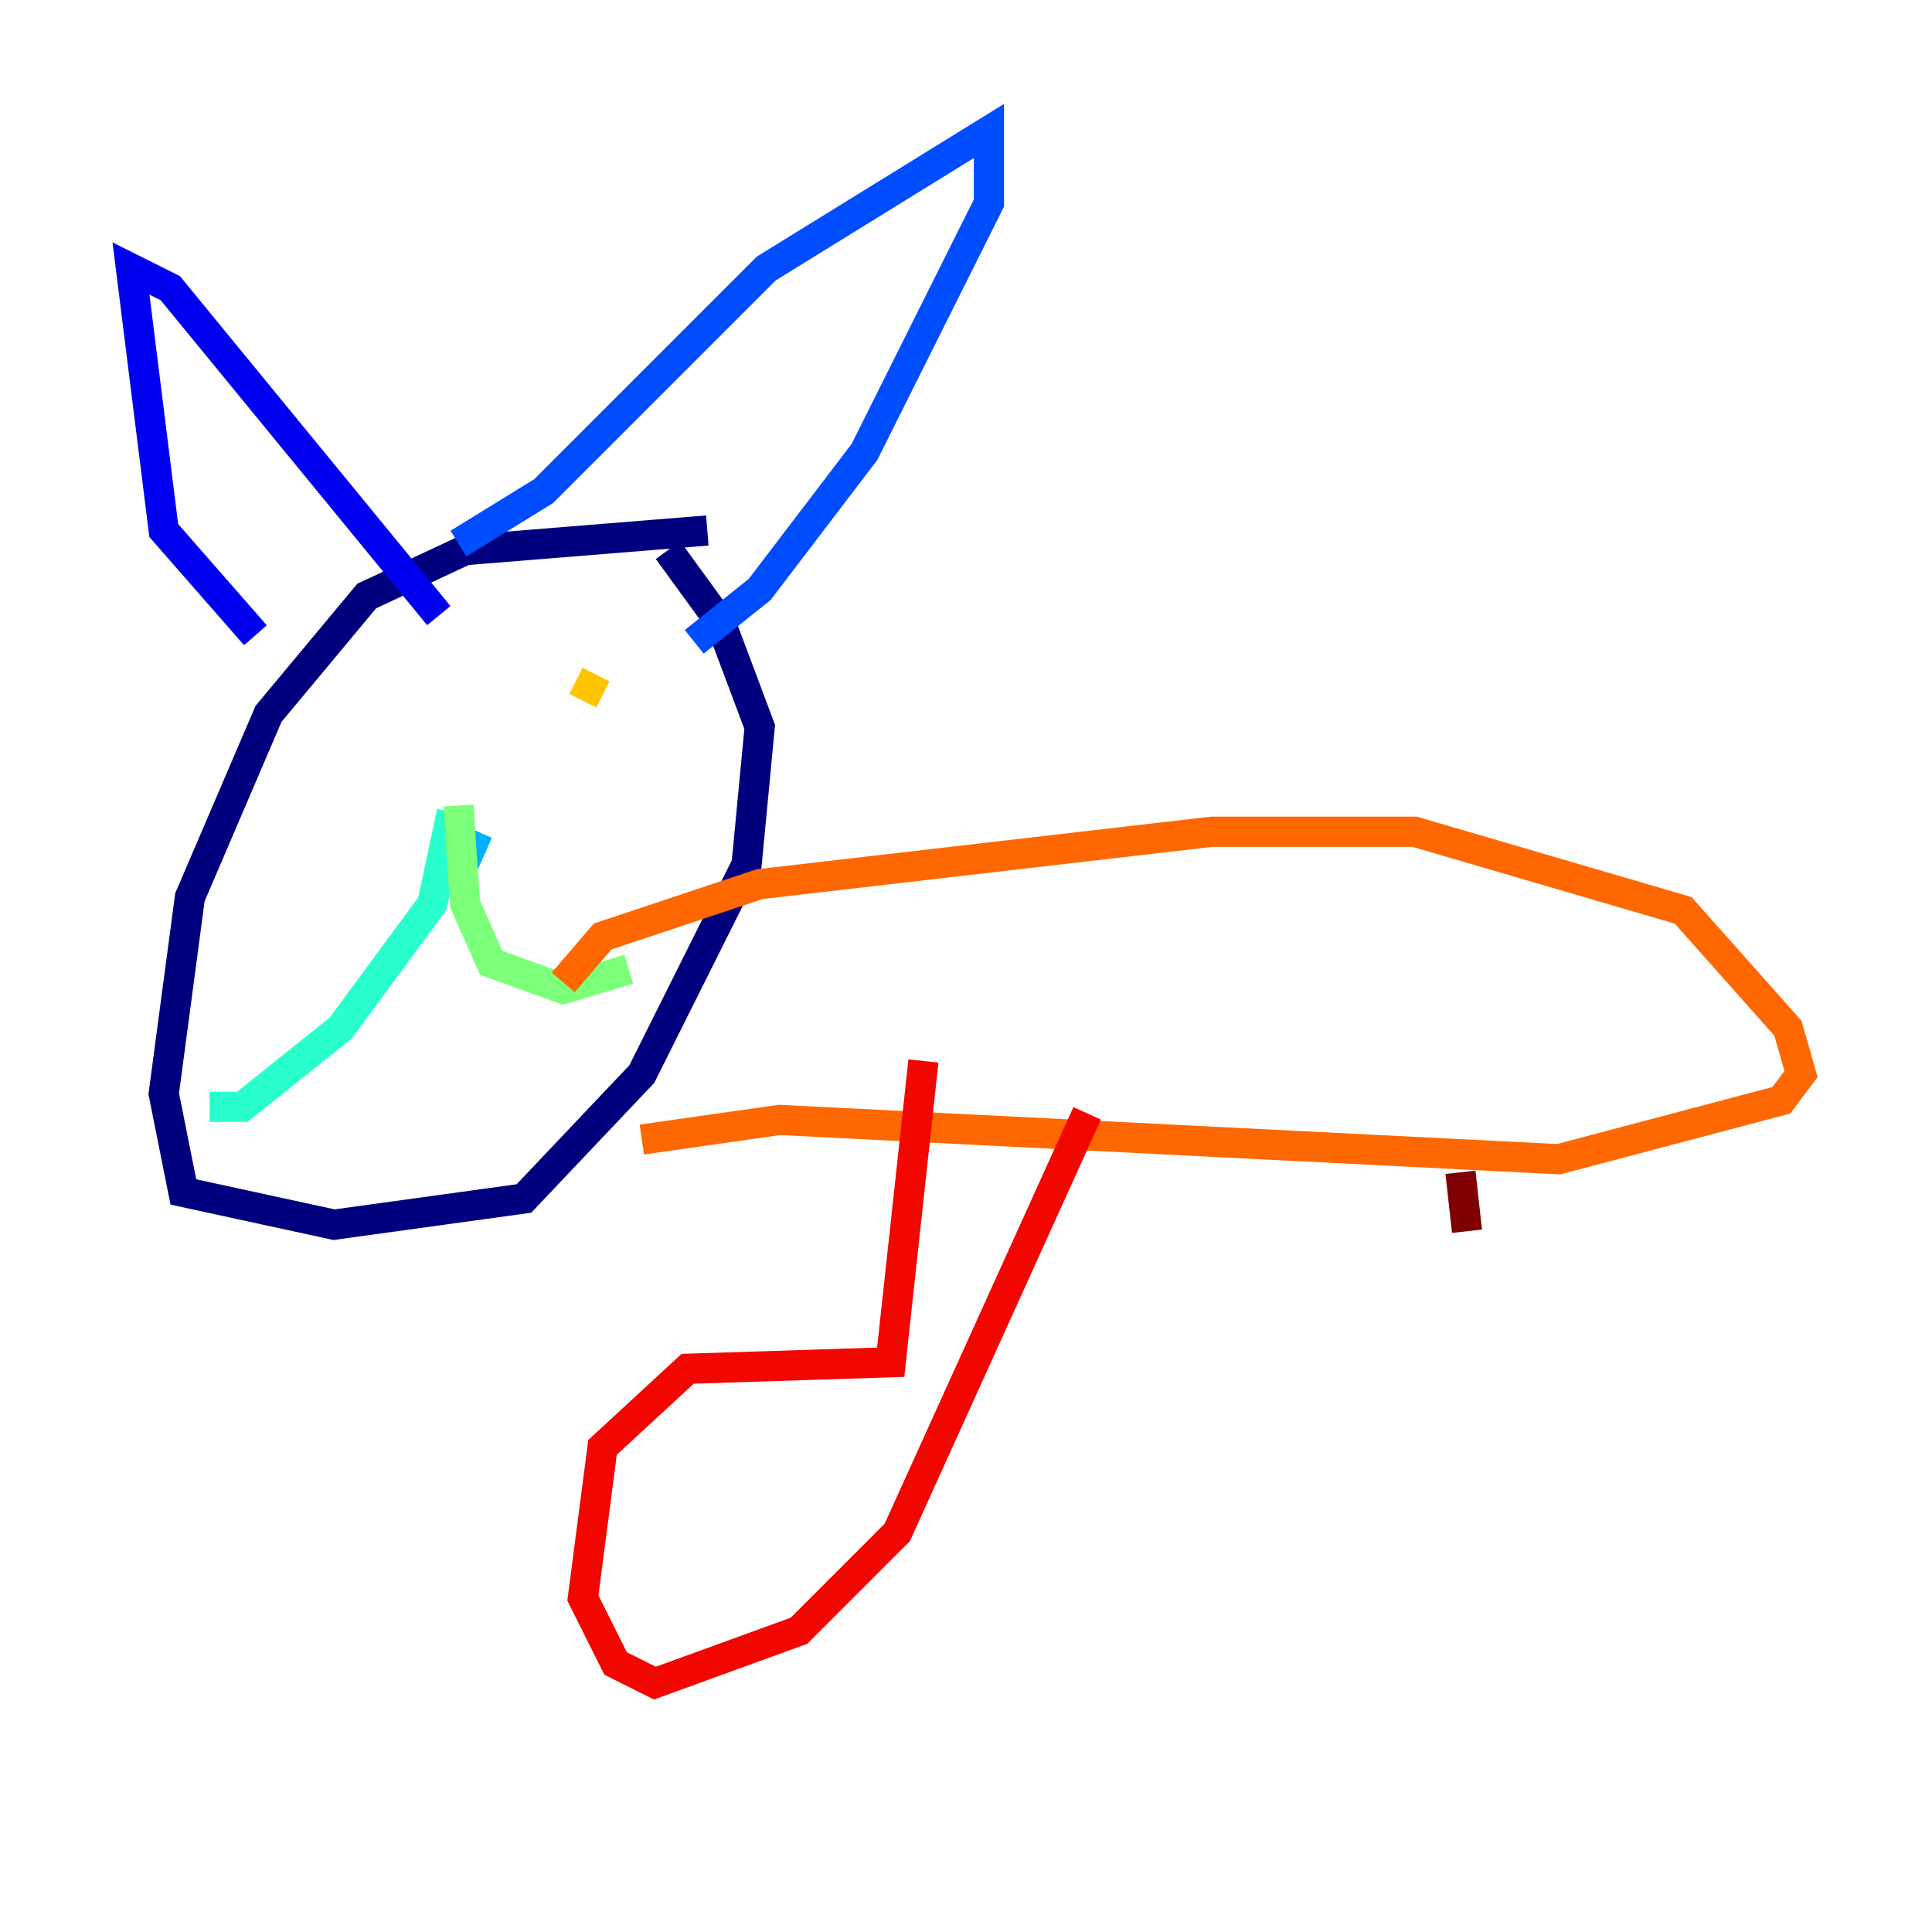 <?xml version="1.0" encoding="utf-8" ?>
<svg baseProfile="tiny" height="128" version="1.2" viewBox="0,0,128,128" width="128" xmlns="http://www.w3.org/2000/svg" xmlns:ev="http://www.w3.org/2001/xml-events" xmlns:xlink="http://www.w3.org/1999/xlink"><defs /><polyline fill="none" points="46.861,35.146 30.807,36.447 24.298,39.485 17.79,47.295 12.583,59.444 10.848,72.461 12.149,78.969 22.129,81.139 34.712,79.403 42.522,71.159 49.464,57.275 50.332,48.163 47.729,41.22 44.258,36.447" stroke="#00007f" stroke-width="2" /><polyline fill="none" points="16.922,42.088 10.848,35.146 8.678,17.79 11.281,19.091 29.071,40.786" stroke="#0000f1" stroke-width="2" /><polyline fill="none" points="30.373,36.014 36.014,32.542 50.766,17.79 65.519,8.678 65.519,13.451 57.275,29.939 50.332,39.051 45.993,42.522" stroke="#004cff" stroke-width="2" /><polyline fill="none" points="31.675,55.105 29.939,59.01" stroke="#00b0ff" stroke-width="2" /><polyline fill="none" points="29.939,53.803 28.637,59.878 22.563,68.122 16.054,73.329 13.885,73.329" stroke="#29ffcd" stroke-width="2" /><polyline fill="none" points="30.373,53.37 30.807,59.878 32.542,63.783 37.315,65.519 41.654,64.217" stroke="#7cff79" stroke-width="2" /><polyline fill="none" points="26.468,42.956 26.468,42.956" stroke="#cdff29" stroke-width="2" /><polyline fill="none" points="39.485,44.691 38.617,46.427" stroke="#ffc400" stroke-width="2" /><polyline fill="none" points="42.522,75.498 51.634,74.197 103.268,76.8 118.02,72.895 119.322,71.159 118.454,68.122 111.512,60.312 93.722,55.105 80.271,55.105 50.332,58.576 39.919,62.047 37.315,65.085" stroke="#ff6700" stroke-width="2" /><polyline fill="none" points="61.18,70.291 59.01,90.251 45.559,90.685 39.919,95.891 38.617,105.871 40.786,110.21 43.39,111.512 52.936,108.041 59.444,101.532 72.027,73.763" stroke="#f10700" stroke-width="2" /><polyline fill="none" points="96.759,77.668 97.193,81.573" stroke="#7f0000" stroke-width="2" /></svg>
